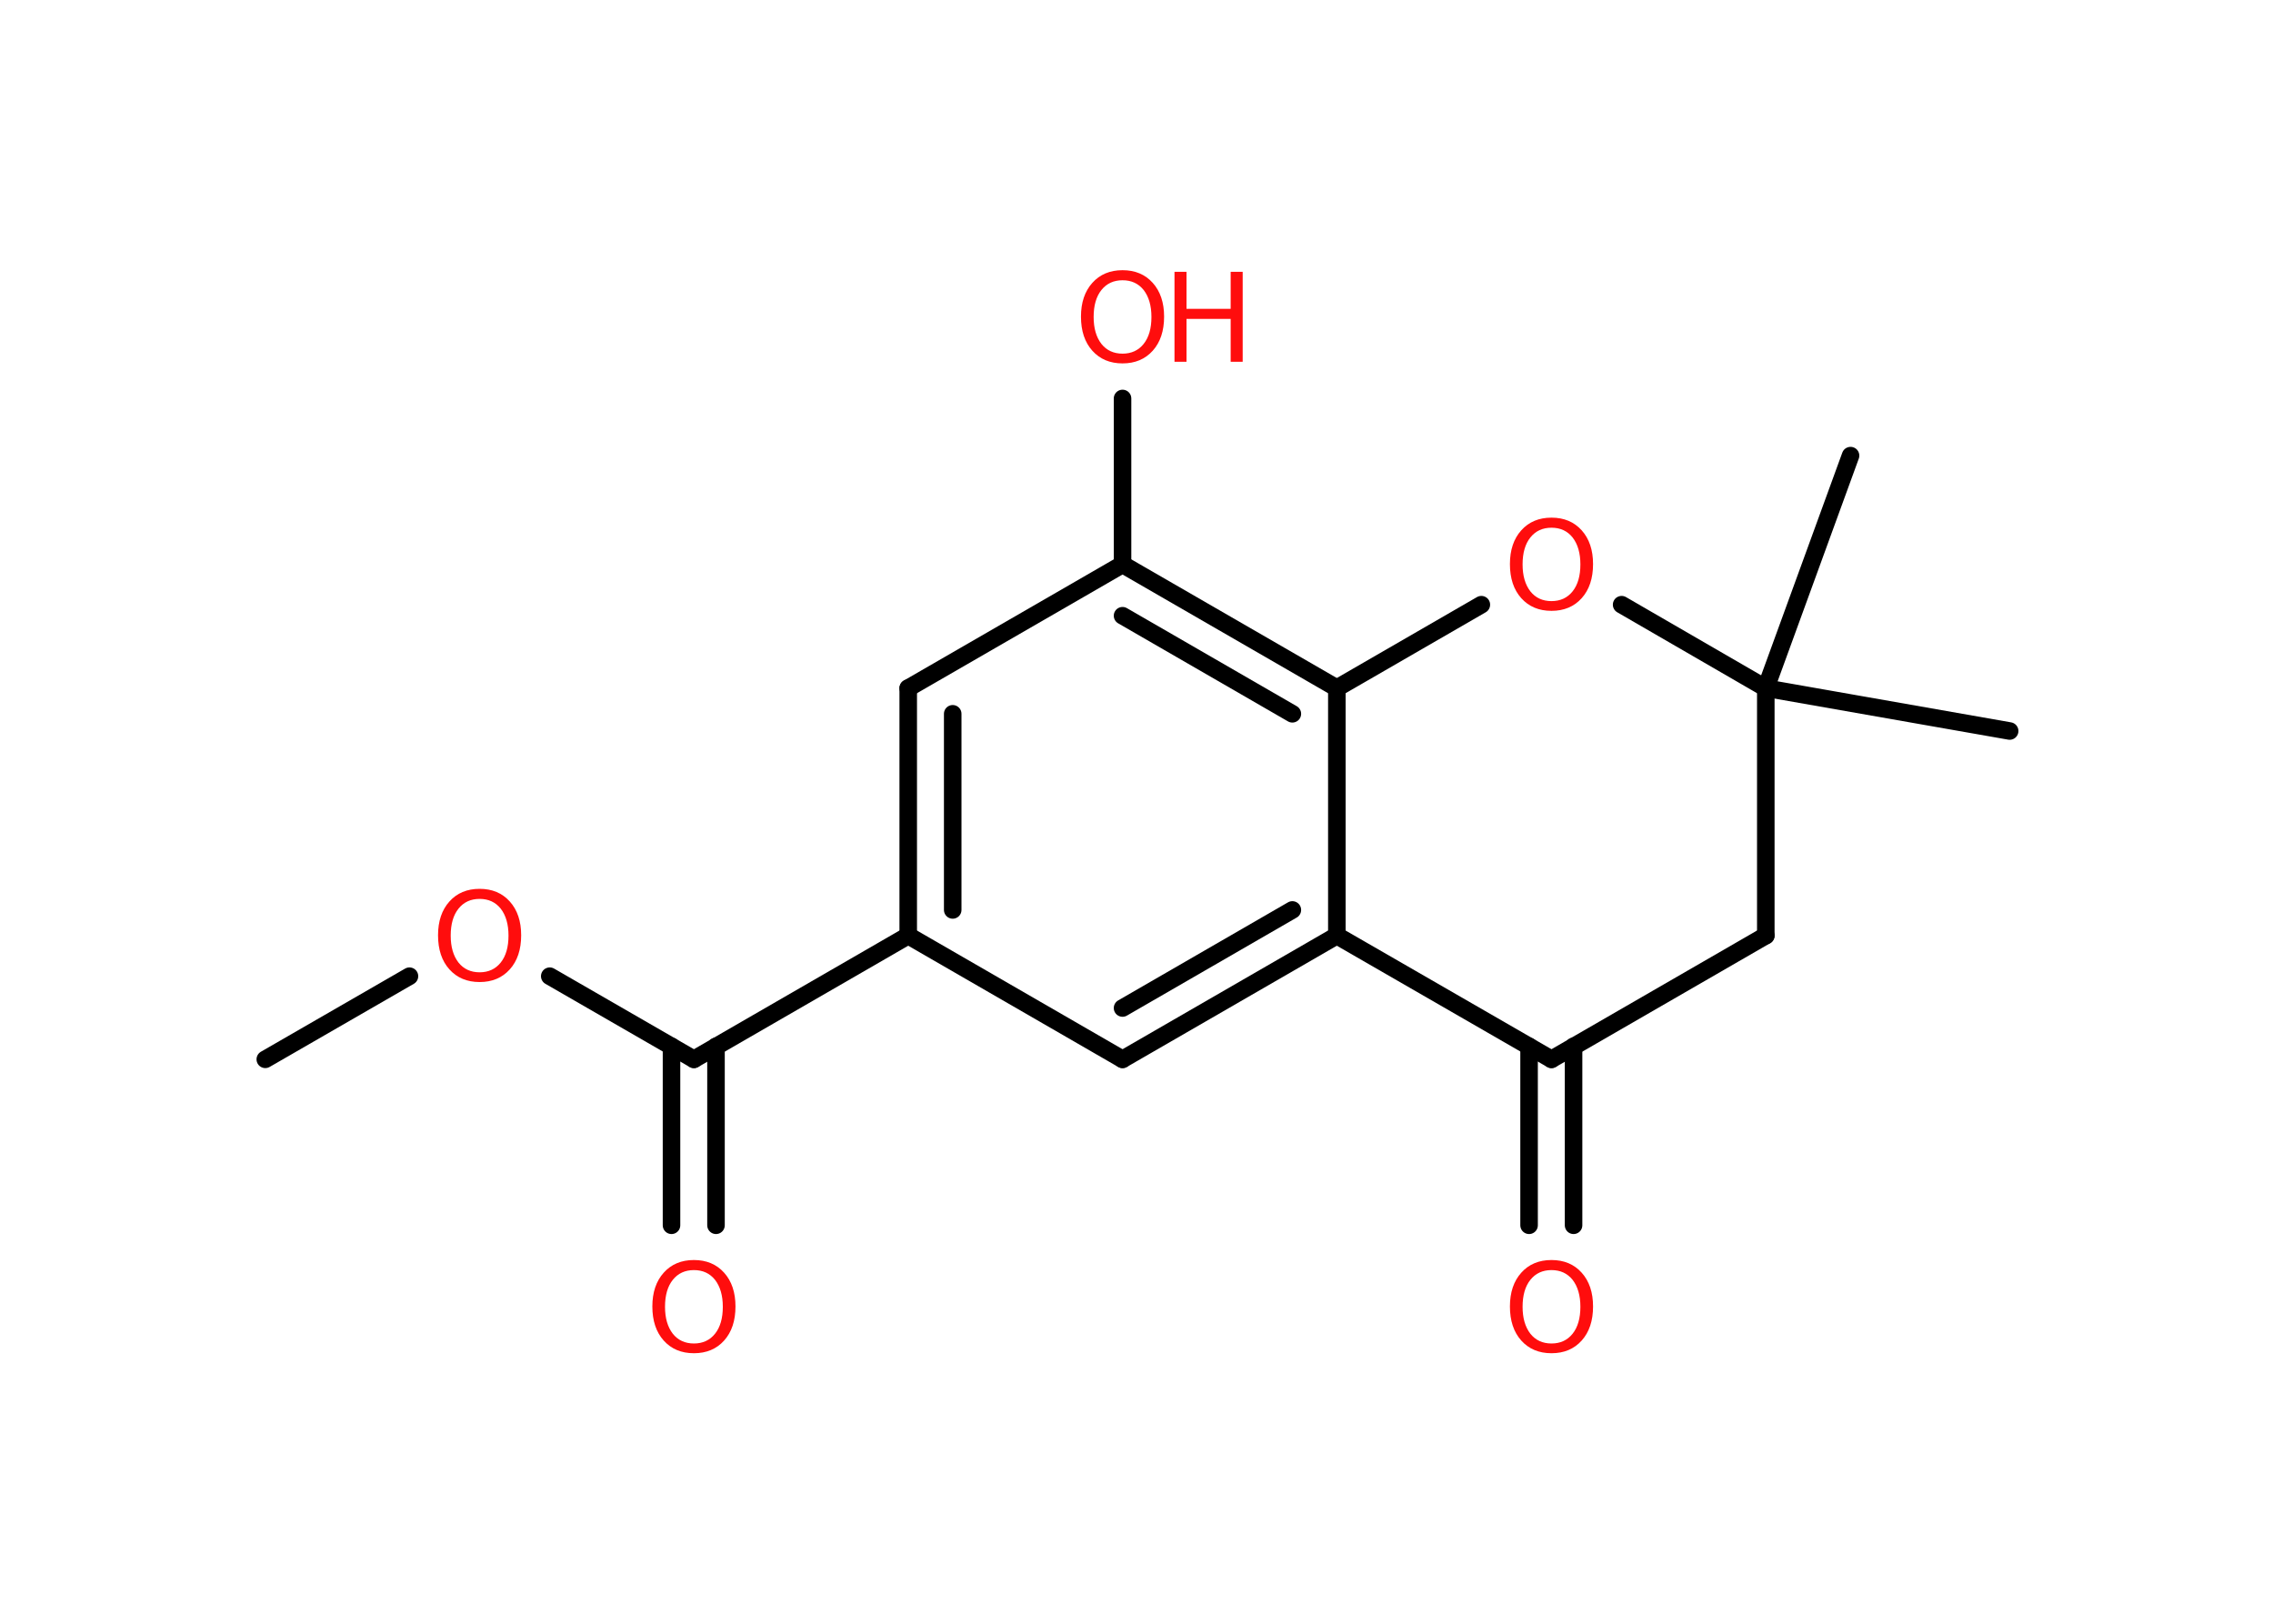 <?xml version='1.0' encoding='UTF-8'?>
<!DOCTYPE svg PUBLIC "-//W3C//DTD SVG 1.1//EN" "http://www.w3.org/Graphics/SVG/1.1/DTD/svg11.dtd">
<svg version='1.2' xmlns='http://www.w3.org/2000/svg' xmlns:xlink='http://www.w3.org/1999/xlink' width='70.0mm' height='50.0mm' viewBox='0 0 70.0 50.0'>
  <desc>Generated by the Chemistry Development Kit (http://github.com/cdk)</desc>
  <g stroke-linecap='round' stroke-linejoin='round' stroke='#000000' stroke-width='.54' fill='#FF0D0D'>
    <rect x='.0' y='.0' width='70.0' height='50.0' fill='#FFFFFF' stroke='none'/>
    <g id='mol1' class='mol'>
      <line id='mol1bnd1' class='bond' x1='8.17' y1='32.62' x2='12.61' y2='30.06'/>
      <line id='mol1bnd2' class='bond' x1='16.93' y1='30.06' x2='21.37' y2='32.62'/>
      <g id='mol1bnd3' class='bond'>
        <line x1='22.05' y1='32.22' x2='22.05' y2='37.73'/>
        <line x1='20.68' y1='32.22' x2='20.68' y2='37.73'/>
      </g>
      <line id='mol1bnd4' class='bond' x1='21.37' y1='32.62' x2='27.97' y2='28.81'/>
      <g id='mol1bnd5' class='bond'>
        <line x1='27.97' y1='21.19' x2='27.97' y2='28.81'/>
        <line x1='29.34' y1='21.98' x2='29.34' y2='28.02'/>
      </g>
      <line id='mol1bnd6' class='bond' x1='27.97' y1='21.19' x2='34.57' y2='17.38'/>
      <line id='mol1bnd7' class='bond' x1='34.57' y1='17.38' x2='34.57' y2='12.27'/>
      <g id='mol1bnd8' class='bond'>
        <line x1='41.17' y1='21.19' x2='34.57' y2='17.38'/>
        <line x1='39.8' y1='21.98' x2='34.57' y2='18.96'/>
      </g>
      <line id='mol1bnd9' class='bond' x1='41.17' y1='21.19' x2='41.17' y2='28.81'/>
      <g id='mol1bnd10' class='bond'>
        <line x1='34.57' y1='32.62' x2='41.17' y2='28.81'/>
        <line x1='34.57' y1='31.04' x2='39.8' y2='28.02'/>
      </g>
      <line id='mol1bnd11' class='bond' x1='27.97' y1='28.81' x2='34.57' y2='32.62'/>
      <line id='mol1bnd12' class='bond' x1='41.17' y1='28.81' x2='47.78' y2='32.62'/>
      <g id='mol1bnd13' class='bond'>
        <line x1='48.46' y1='32.22' x2='48.46' y2='37.73'/>
        <line x1='47.09' y1='32.22' x2='47.09' y2='37.73'/>
      </g>
      <line id='mol1bnd14' class='bond' x1='47.78' y1='32.62' x2='54.38' y2='28.81'/>
      <line id='mol1bnd15' class='bond' x1='54.38' y1='28.81' x2='54.38' y2='21.19'/>
      <line id='mol1bnd16' class='bond' x1='54.38' y1='21.19' x2='61.89' y2='22.51'/>
      <line id='mol1bnd17' class='bond' x1='54.38' y1='21.19' x2='56.99' y2='14.03'/>
      <line id='mol1bnd18' class='bond' x1='54.38' y1='21.19' x2='49.94' y2='18.62'/>
      <line id='mol1bnd19' class='bond' x1='41.17' y1='21.19' x2='45.62' y2='18.62'/>
      <path id='mol1atm2' class='atom' d='M14.77 27.68q-.41 .0 -.65 .3q-.24 .3 -.24 .83q.0 .52 .24 .83q.24 .3 .65 .3q.41 .0 .65 -.3q.24 -.3 .24 -.83q.0 -.52 -.24 -.83q-.24 -.3 -.65 -.3zM14.77 27.37q.58 .0 .93 .39q.35 .39 .35 1.04q.0 .66 -.35 1.05q-.35 .39 -.93 .39q-.58 .0 -.93 -.39q-.35 -.39 -.35 -1.05q.0 -.65 .35 -1.04q.35 -.39 .93 -.39z' stroke='none'/>
      <path id='mol1atm4' class='atom' d='M21.37 39.11q-.41 .0 -.65 .3q-.24 .3 -.24 .83q.0 .52 .24 .83q.24 .3 .65 .3q.41 .0 .65 -.3q.24 -.3 .24 -.83q.0 -.52 -.24 -.83q-.24 -.3 -.65 -.3zM21.37 38.8q.58 .0 .93 .39q.35 .39 .35 1.04q.0 .66 -.35 1.05q-.35 .39 -.93 .39q-.58 .0 -.93 -.39q-.35 -.39 -.35 -1.05q.0 -.65 .35 -1.04q.35 -.39 .93 -.39z' stroke='none'/>
      <g id='mol1atm8' class='atom'>
        <path d='M34.57 8.63q-.41 .0 -.65 .3q-.24 .3 -.24 .83q.0 .52 .24 .83q.24 .3 .65 .3q.41 .0 .65 -.3q.24 -.3 .24 -.83q.0 -.52 -.24 -.83q-.24 -.3 -.65 -.3zM34.57 8.32q.58 .0 .93 .39q.35 .39 .35 1.04q.0 .66 -.35 1.05q-.35 .39 -.93 .39q-.58 .0 -.93 -.39q-.35 -.39 -.35 -1.05q.0 -.65 .35 -1.04q.35 -.39 .93 -.39z' stroke='none'/>
        <path d='M36.17 8.37h.37v1.14h1.36v-1.14h.37v2.77h-.37v-1.32h-1.36v1.32h-.37v-2.77z' stroke='none'/>
      </g>
      <path id='mol1atm13' class='atom' d='M47.78 39.11q-.41 .0 -.65 .3q-.24 .3 -.24 .83q.0 .52 .24 .83q.24 .3 .65 .3q.41 .0 .65 -.3q.24 -.3 .24 -.83q.0 -.52 -.24 -.83q-.24 -.3 -.65 -.3zM47.78 38.8q.58 .0 .93 .39q.35 .39 .35 1.04q.0 .66 -.35 1.05q-.35 .39 -.93 .39q-.58 .0 -.93 -.39q-.35 -.39 -.35 -1.05q.0 -.65 .35 -1.04q.35 -.39 .93 -.39z' stroke='none'/>
      <path id='mol1atm18' class='atom' d='M47.78 16.25q-.41 .0 -.65 .3q-.24 .3 -.24 .83q.0 .52 .24 .83q.24 .3 .65 .3q.41 .0 .65 -.3q.24 -.3 .24 -.83q.0 -.52 -.24 -.83q-.24 -.3 -.65 -.3zM47.78 15.94q.58 .0 .93 .39q.35 .39 .35 1.04q.0 .66 -.35 1.05q-.35 .39 -.93 .39q-.58 .0 -.93 -.39q-.35 -.39 -.35 -1.05q.0 -.65 .35 -1.04q.35 -.39 .93 -.39z' stroke='none'/>
    </g>
  </g>
</svg>
